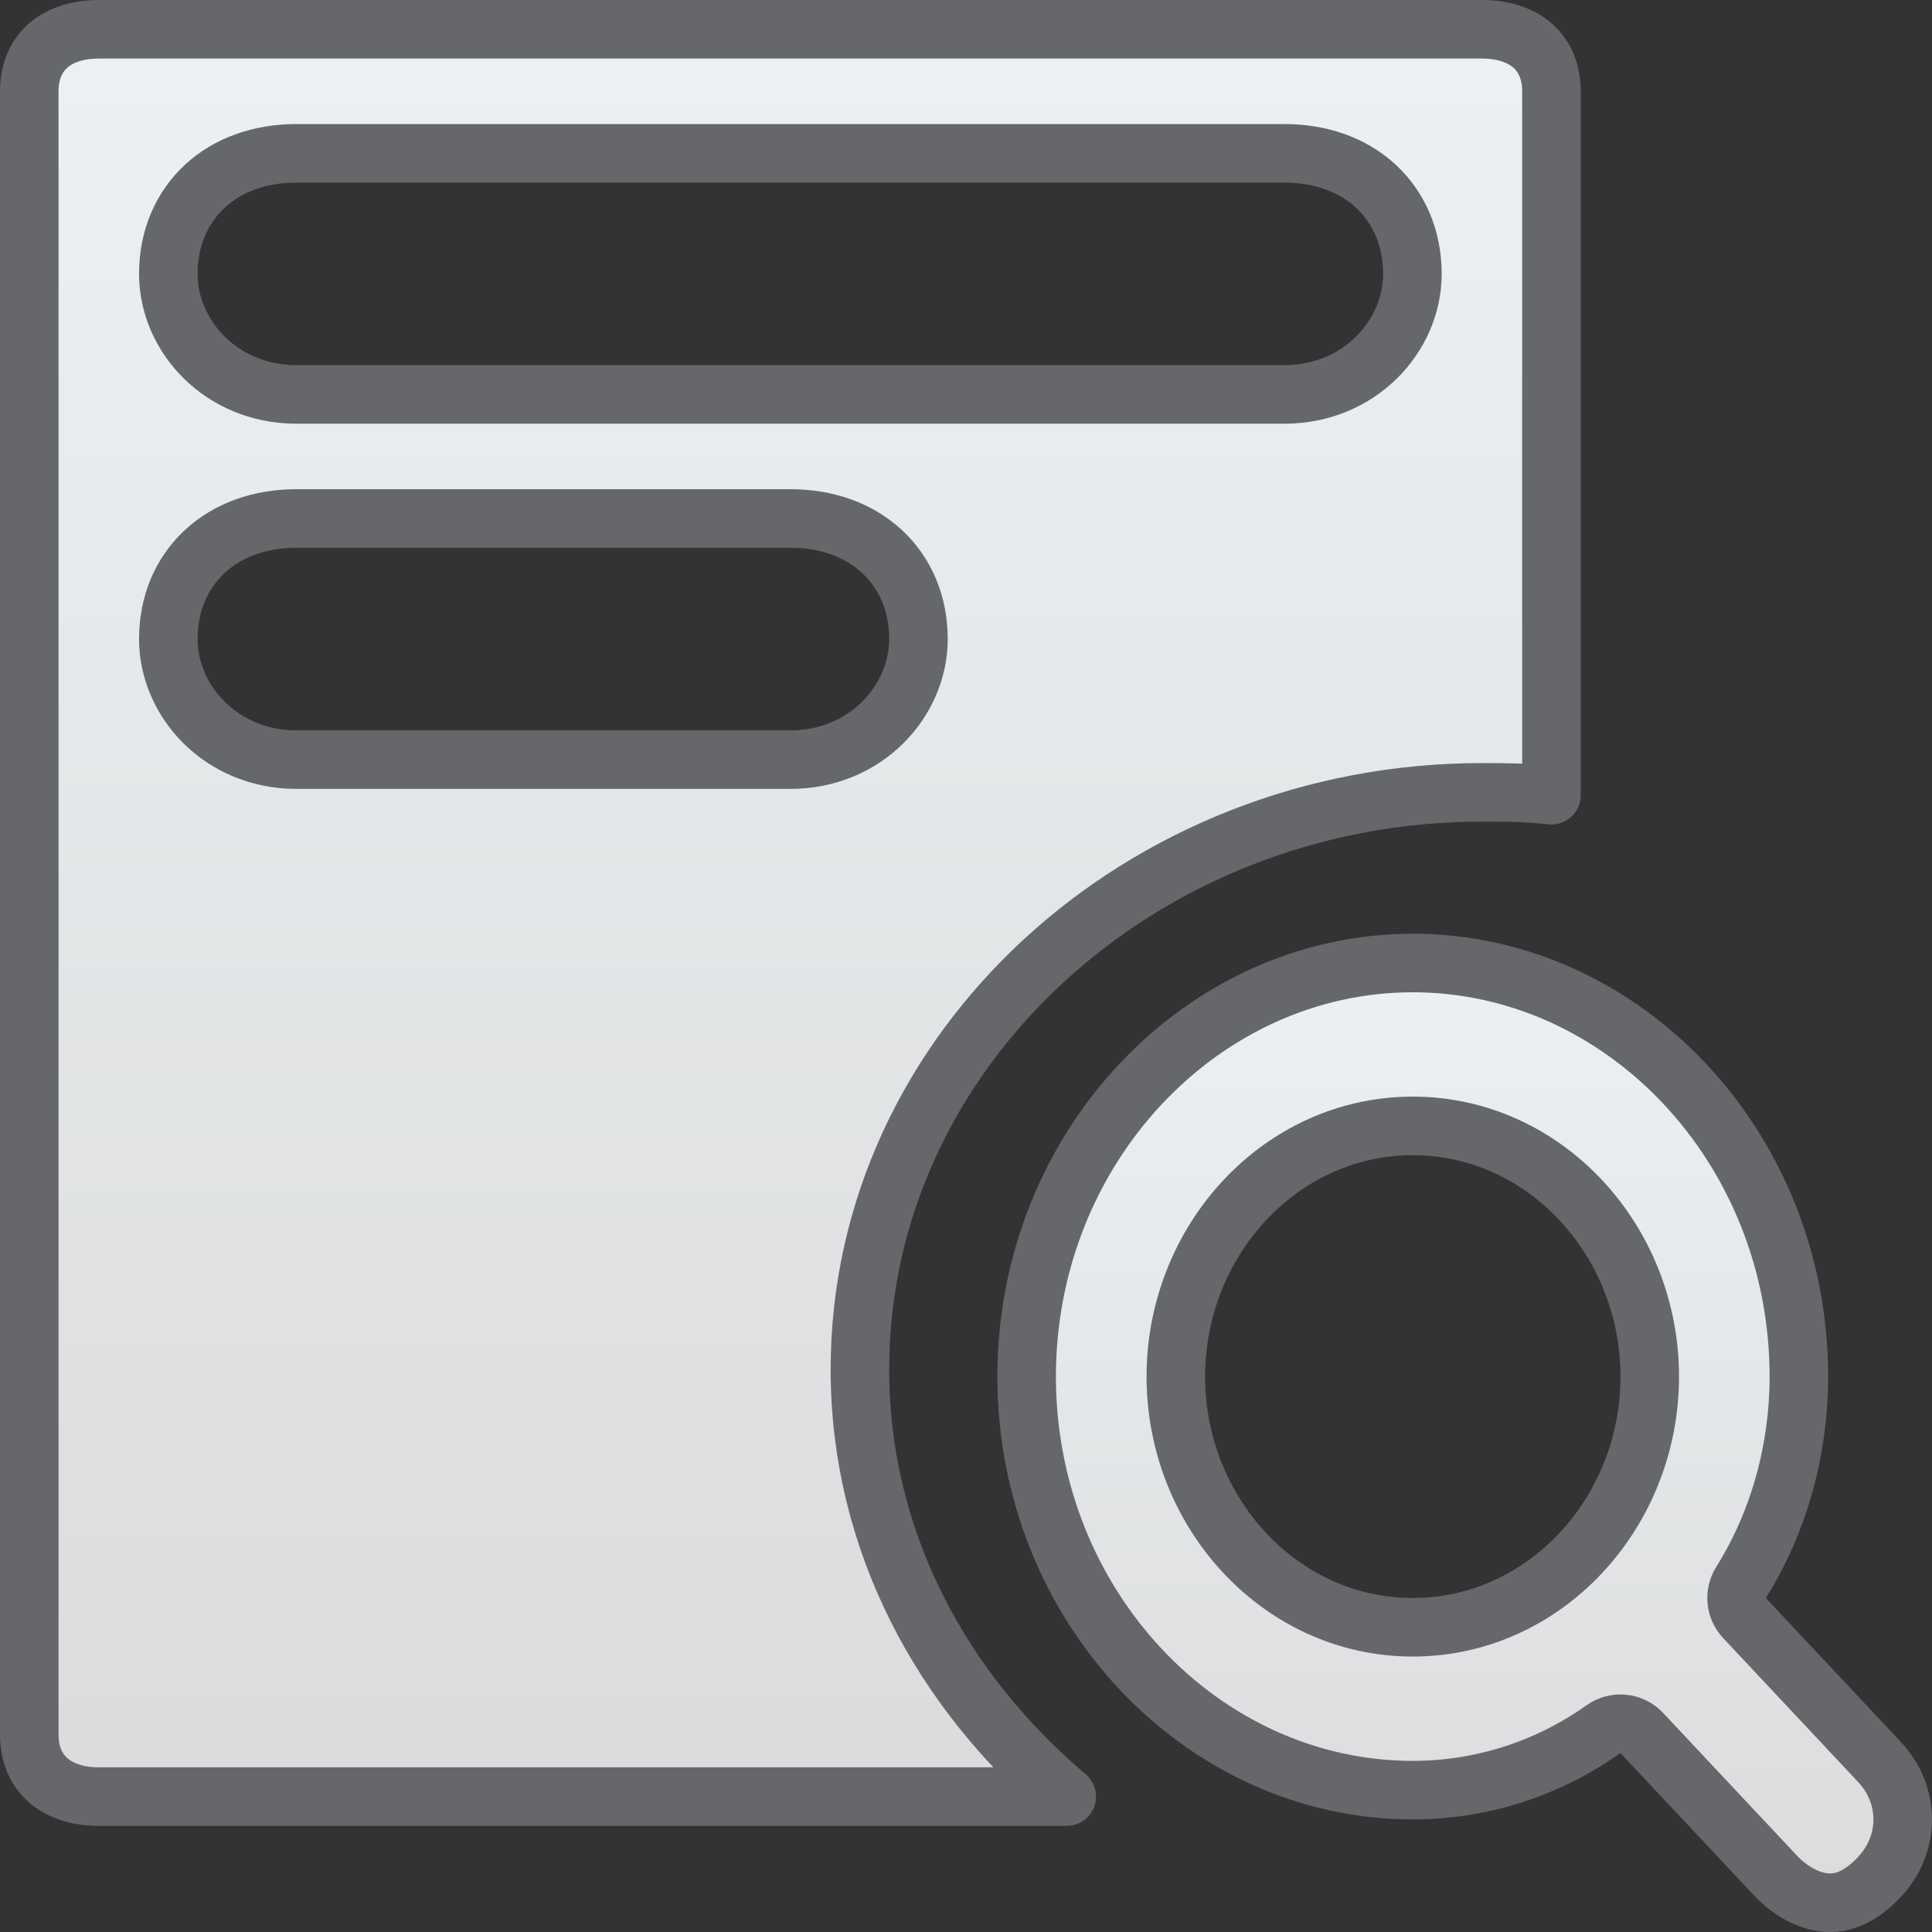 <svg width="33" height="33" viewBox="0 0 33 33" fill="none" xmlns="http://www.w3.org/2000/svg">
    <rect x="0" y="0" width="33" height="33" fill="#333333" stroke="none"/>
    <path d="M29.738 27.03C29.618 27.223 29.642 27.472 29.797 27.637L32.103 30.096C32.632 30.66 32.632 31.495 32.103 32.059C31.686 32.504 31.329 32.536 31.064 32.479C30.755 32.413 30.486 32.204 30.349 32.059L28.043 29.601C27.872 29.418 27.593 29.39 27.389 29.535C26.411 30.23 25.271 30.577 24.131 30.577C20.535 30.577 17.536 27.428 17.536 23.513C17.536 19.599 20.535 16.449 24.131 16.449C27.728 16.449 30.726 19.599 30.726 23.513C30.726 24.749 30.395 25.98 29.738 27.03ZM20.084 23.513C20.084 25.839 21.874 27.795 24.131 27.795C26.388 27.795 28.179 25.839 28.179 23.513C28.179 21.188 26.388 19.231 24.131 19.231C21.874 19.231 20.084 21.188 20.084 23.513Z" fill="url(#paint0_linear)" stroke="#66676B" stroke-linecap="round" stroke-linejoin="round"/>
    <path d="M1.688 0.5H25.312C25.716 0.5 26.01 0.623 26.197 0.796C26.38 0.966 26.5 1.218 26.5 1.559V13.583C26.084 13.534 25.662 13.534 25.347 13.534L25.312 13.534C19.506 13.534 14.688 17.932 14.688 23.39C14.688 26.323 16.091 28.884 18.221 30.687H1.688C1.284 30.687 0.99 30.564 0.803 30.391C0.62 30.221 0.5 29.969 0.5 29.628V1.559C0.5 1.218 0.62 0.966 0.803 0.796C0.99 0.623 1.284 0.5 1.688 0.5ZM5.062 12.975H13.5C14.784 12.975 15.688 11.976 15.688 10.915C15.688 10.322 15.47 9.794 15.063 9.418C14.659 9.045 14.109 8.856 13.5 8.856H5.062C4.454 8.856 3.903 9.045 3.5 9.418C3.093 9.794 2.875 10.322 2.875 10.915C2.875 11.976 3.779 12.975 5.062 12.975ZM5.062 6.737H21.938C23.221 6.737 24.125 5.739 24.125 4.678C24.125 4.084 23.907 3.557 23.5 3.18C23.097 2.807 22.546 2.619 21.938 2.619H5.062C4.454 2.619 3.903 2.807 3.5 3.18C3.093 3.557 2.875 4.084 2.875 4.678C2.875 5.739 3.779 6.737 5.062 6.737Z" fill="url(#paint1_linear)" stroke="#66676B" stroke-linecap="round" stroke-linejoin="round"/>
    <defs>
        <linearGradient id="paint0_linear" x1="25.018" y1="15.949" x2="25.018" y2="33" gradientUnits="userSpaceOnUse">
            <stop stop-color="#EBF1F4"/>
            <stop offset="1" stop-color="#DBDBDB"/>
        </linearGradient>
        <linearGradient id="paint1_linear" x1="13.5" y1="0" x2="13.5" y2="31.187" gradientUnits="userSpaceOnUse">
            <stop stop-color="#EBF1F4"/>
            <stop offset="1" stop-color="#DBDBDB"/>
        </linearGradient>
    </defs>
</svg>

